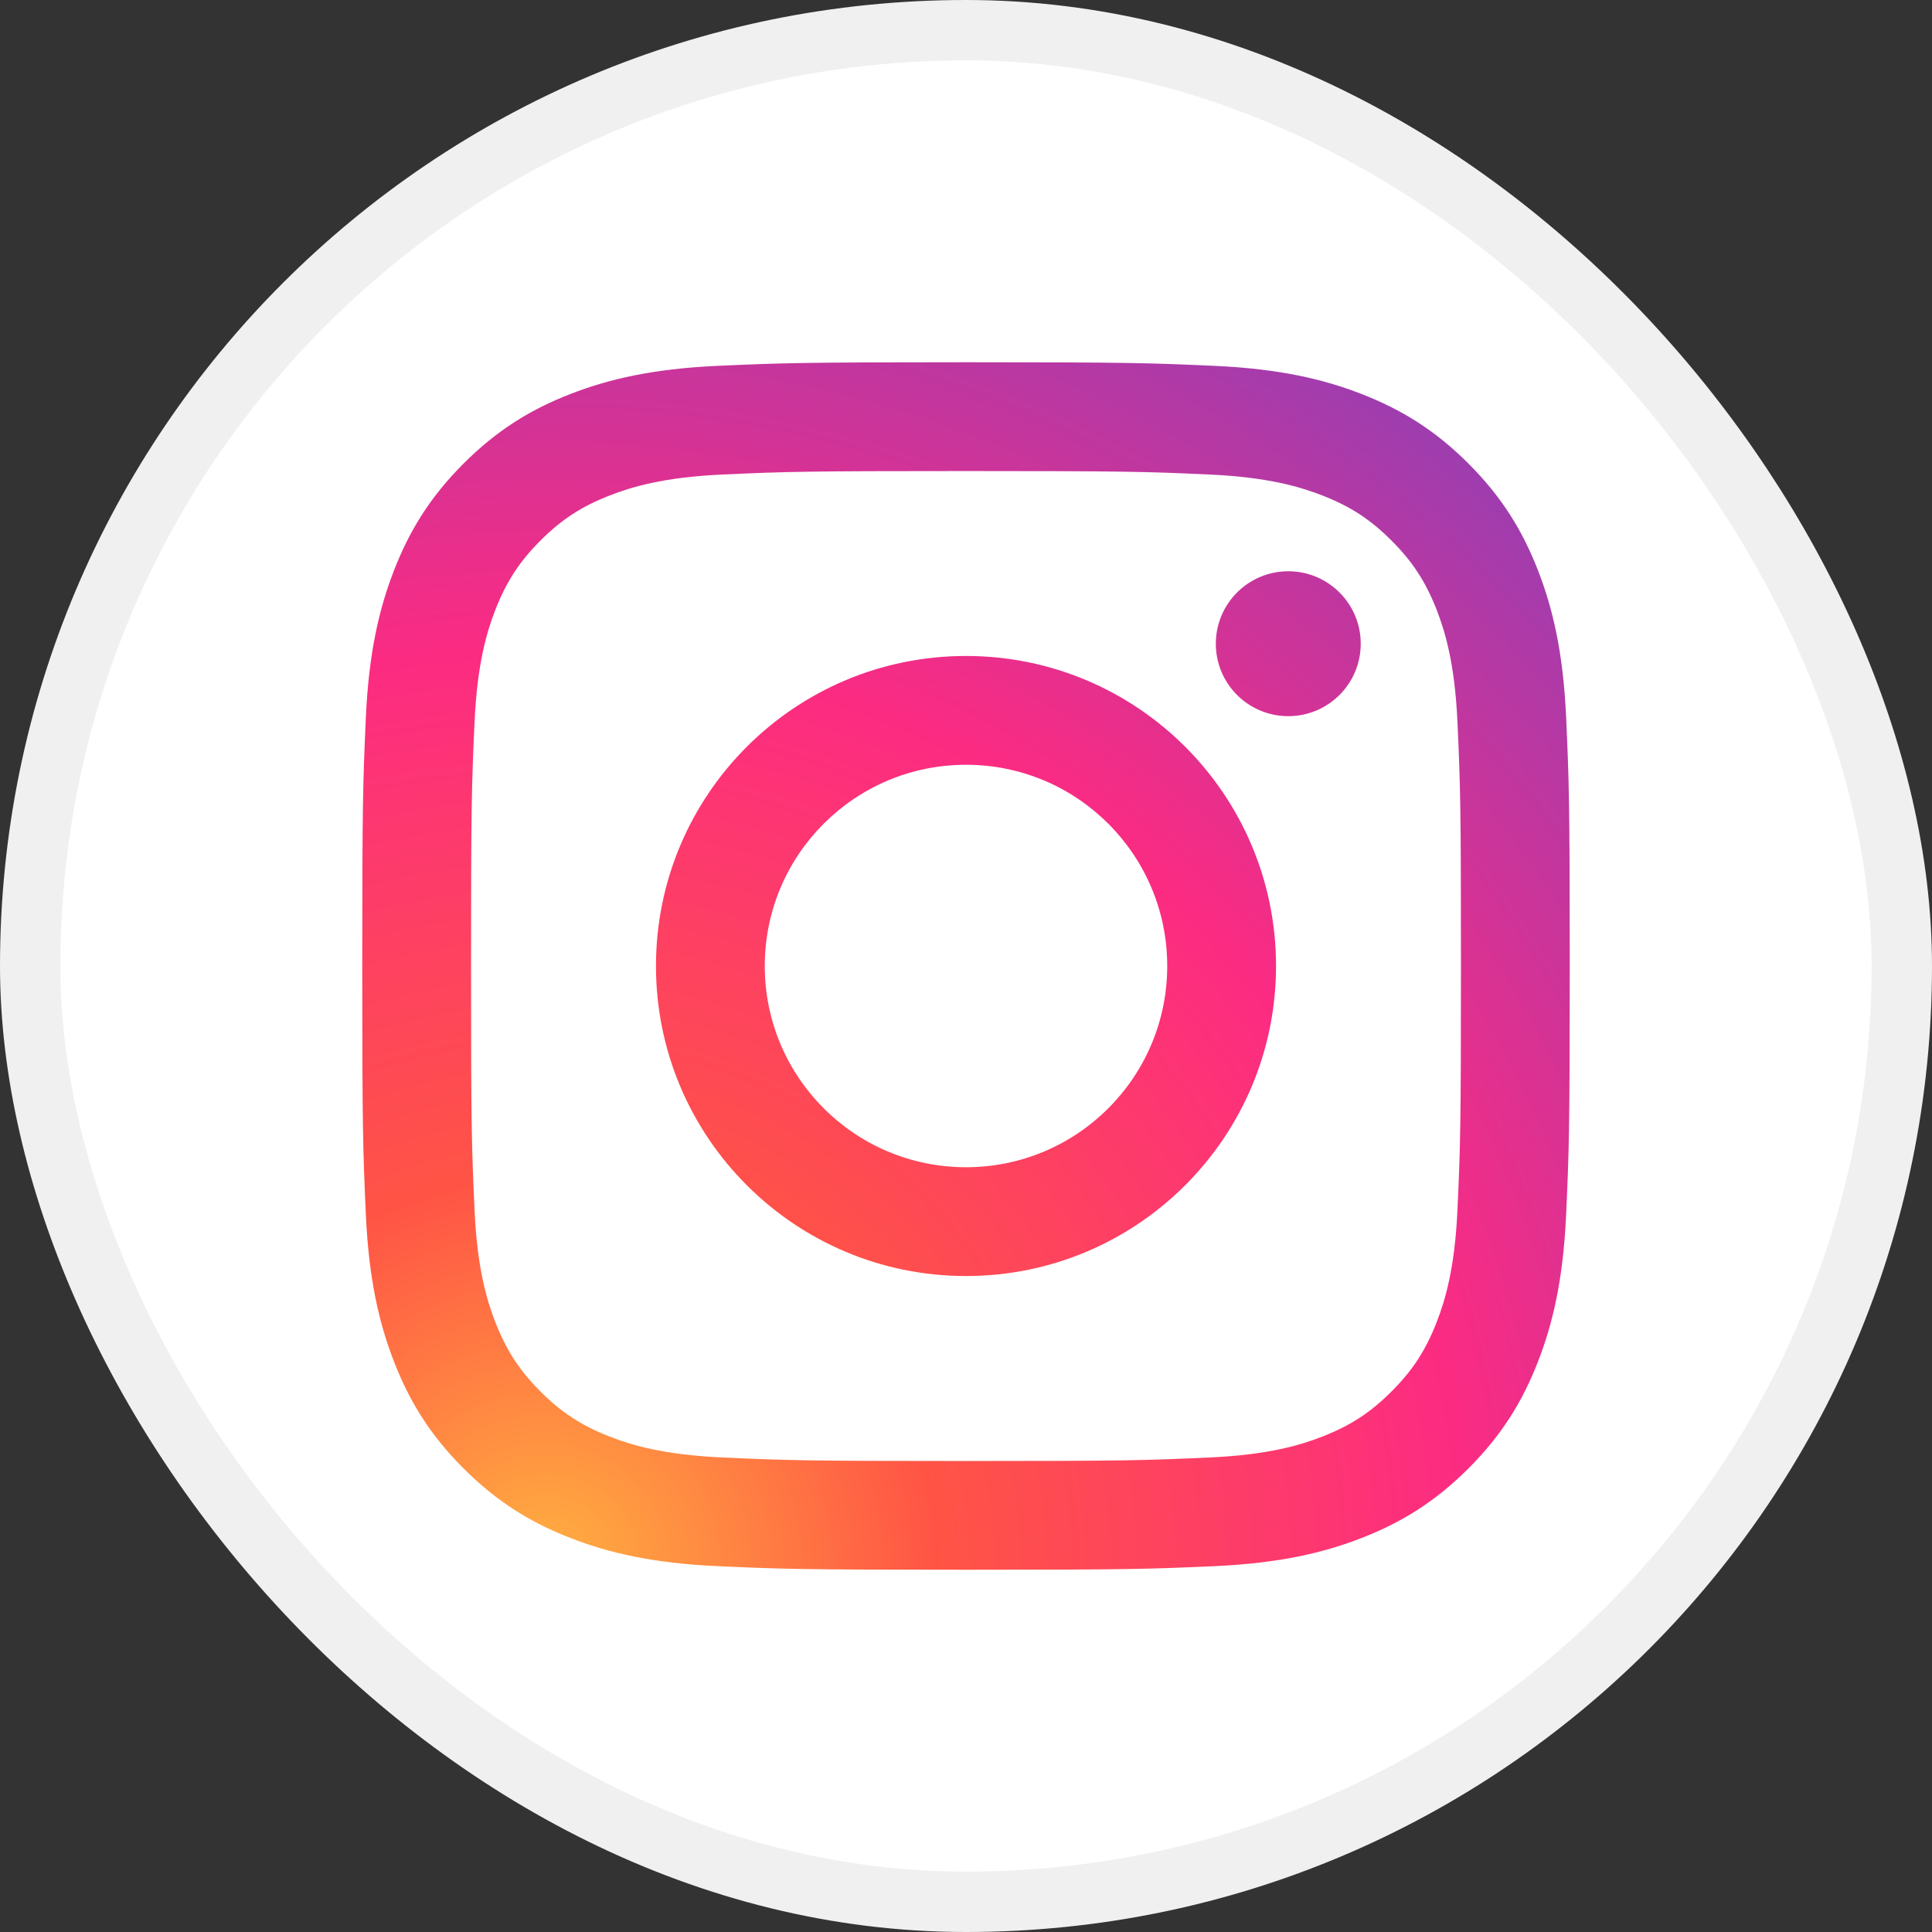 <svg width="32" height="32" viewBox="0 0 32 32" fill="none" xmlns="http://www.w3.org/2000/svg">
<rect x="0" y="0" width="32" height="32" fill="#333333" stroke="none"/>
<rect x="0.5" y="0.5" width="31" height="31" rx="15.5" fill="white"/>
<rect x="0.5" y="0.5" width="31" height="31" rx="15.5" stroke="#F0F0F0"/>
<g clip-path="url(#clip0_91_1029)">
<path fill-rule="evenodd" clip-rule="evenodd" d="M22.538 10.662C22.538 11.325 22.001 11.862 21.338 11.862C20.675 11.862 20.138 11.325 20.138 10.662C20.138 9.999 20.675 9.462 21.338 9.462C22.001 9.462 22.538 9.999 22.538 10.662ZM16 19.333C14.159 19.333 12.667 17.841 12.667 16C12.667 14.159 14.159 12.667 16 12.667C17.841 12.667 19.333 14.159 19.333 16C19.333 17.841 17.841 19.333 16 19.333ZM16 10.865C13.164 10.865 10.865 13.164 10.865 16C10.865 18.836 13.164 21.135 16 21.135C18.836 21.135 21.135 18.836 21.135 16C21.135 13.164 18.836 10.865 16 10.865ZM16 7.802C18.67 7.802 18.986 7.812 20.041 7.86C21.016 7.905 21.545 8.068 21.898 8.205C22.364 8.386 22.698 8.603 23.047 8.953C23.398 9.303 23.614 9.636 23.796 10.102C23.933 10.455 24.096 10.984 24.14 11.959C24.188 13.014 24.198 13.33 24.198 16C24.198 18.671 24.188 18.987 24.14 20.041C24.096 21.016 23.933 21.546 23.796 21.898C23.614 22.365 23.398 22.698 23.047 23.048C22.698 23.398 22.364 23.614 21.898 23.796C21.545 23.933 21.016 24.096 20.041 24.14C18.986 24.188 18.67 24.199 16 24.199C13.33 24.199 13.013 24.188 11.959 24.14C10.984 24.096 10.454 23.933 10.102 23.796C9.635 23.614 9.302 23.398 8.952 23.048C8.602 22.698 8.386 22.365 8.204 21.898C8.067 21.546 7.904 21.016 7.86 20.041C7.812 18.987 7.802 18.67 7.802 16C7.802 13.33 7.812 13.014 7.86 11.959C7.904 10.984 8.067 10.455 8.204 10.102C8.386 9.636 8.602 9.303 8.952 8.953C9.302 8.603 9.635 8.386 10.102 8.205C10.454 8.068 10.984 7.905 11.959 7.86C13.014 7.812 13.33 7.802 16 7.802ZM16 6C13.284 6 12.944 6.012 11.877 6.06C10.813 6.109 10.086 6.278 9.45 6.525C8.792 6.78 8.234 7.122 7.678 7.678C7.122 8.234 6.78 8.792 6.525 9.45C6.278 10.086 6.109 10.813 6.06 11.877C6.012 12.944 6 13.284 6 16C6 18.716 6.012 19.056 6.06 20.123C6.109 21.187 6.278 21.914 6.525 22.55C6.78 23.208 7.122 23.766 7.678 24.322C8.234 24.878 8.792 25.219 9.45 25.475C10.086 25.722 10.813 25.891 11.877 25.94C12.944 25.988 13.284 26 16 26C18.716 26 19.056 25.988 20.123 25.94C21.187 25.891 21.914 25.722 22.55 25.475C23.208 25.219 23.766 24.878 24.322 24.322C24.878 23.766 25.219 23.208 25.475 22.55C25.722 21.914 25.891 21.187 25.94 20.123C25.988 19.056 26 18.716 26 16C26 13.284 25.988 12.944 25.94 11.877C25.891 10.813 25.722 10.086 25.475 9.45C25.219 8.792 24.878 8.234 24.322 7.678C23.766 7.122 23.208 6.781 22.55 6.525C21.914 6.278 21.187 6.109 20.123 6.06C19.056 6.012 18.716 6 16 6Z" fill="url(#paint0_radial_91_1029)"/>
</g>
<defs>
<radialGradient id="paint0_radial_91_1029" cx="0" cy="0" r="1" gradientUnits="userSpaceOnUse" gradientTransform="translate(8.986 26.069) scale(25.555)">
<stop stop-color="#FFB140"/>
<stop offset="0.256" stop-color="#FF5445"/>
<stop offset="0.599" stop-color="#FC2B82"/>
<stop offset="1" stop-color="#8E40B7"/>
</radialGradient>
<clipPath id="clip0_91_1029">
<rect width="20" height="20" fill="white" transform="translate(6 6)"/>
</clipPath>
</defs>
</svg>

